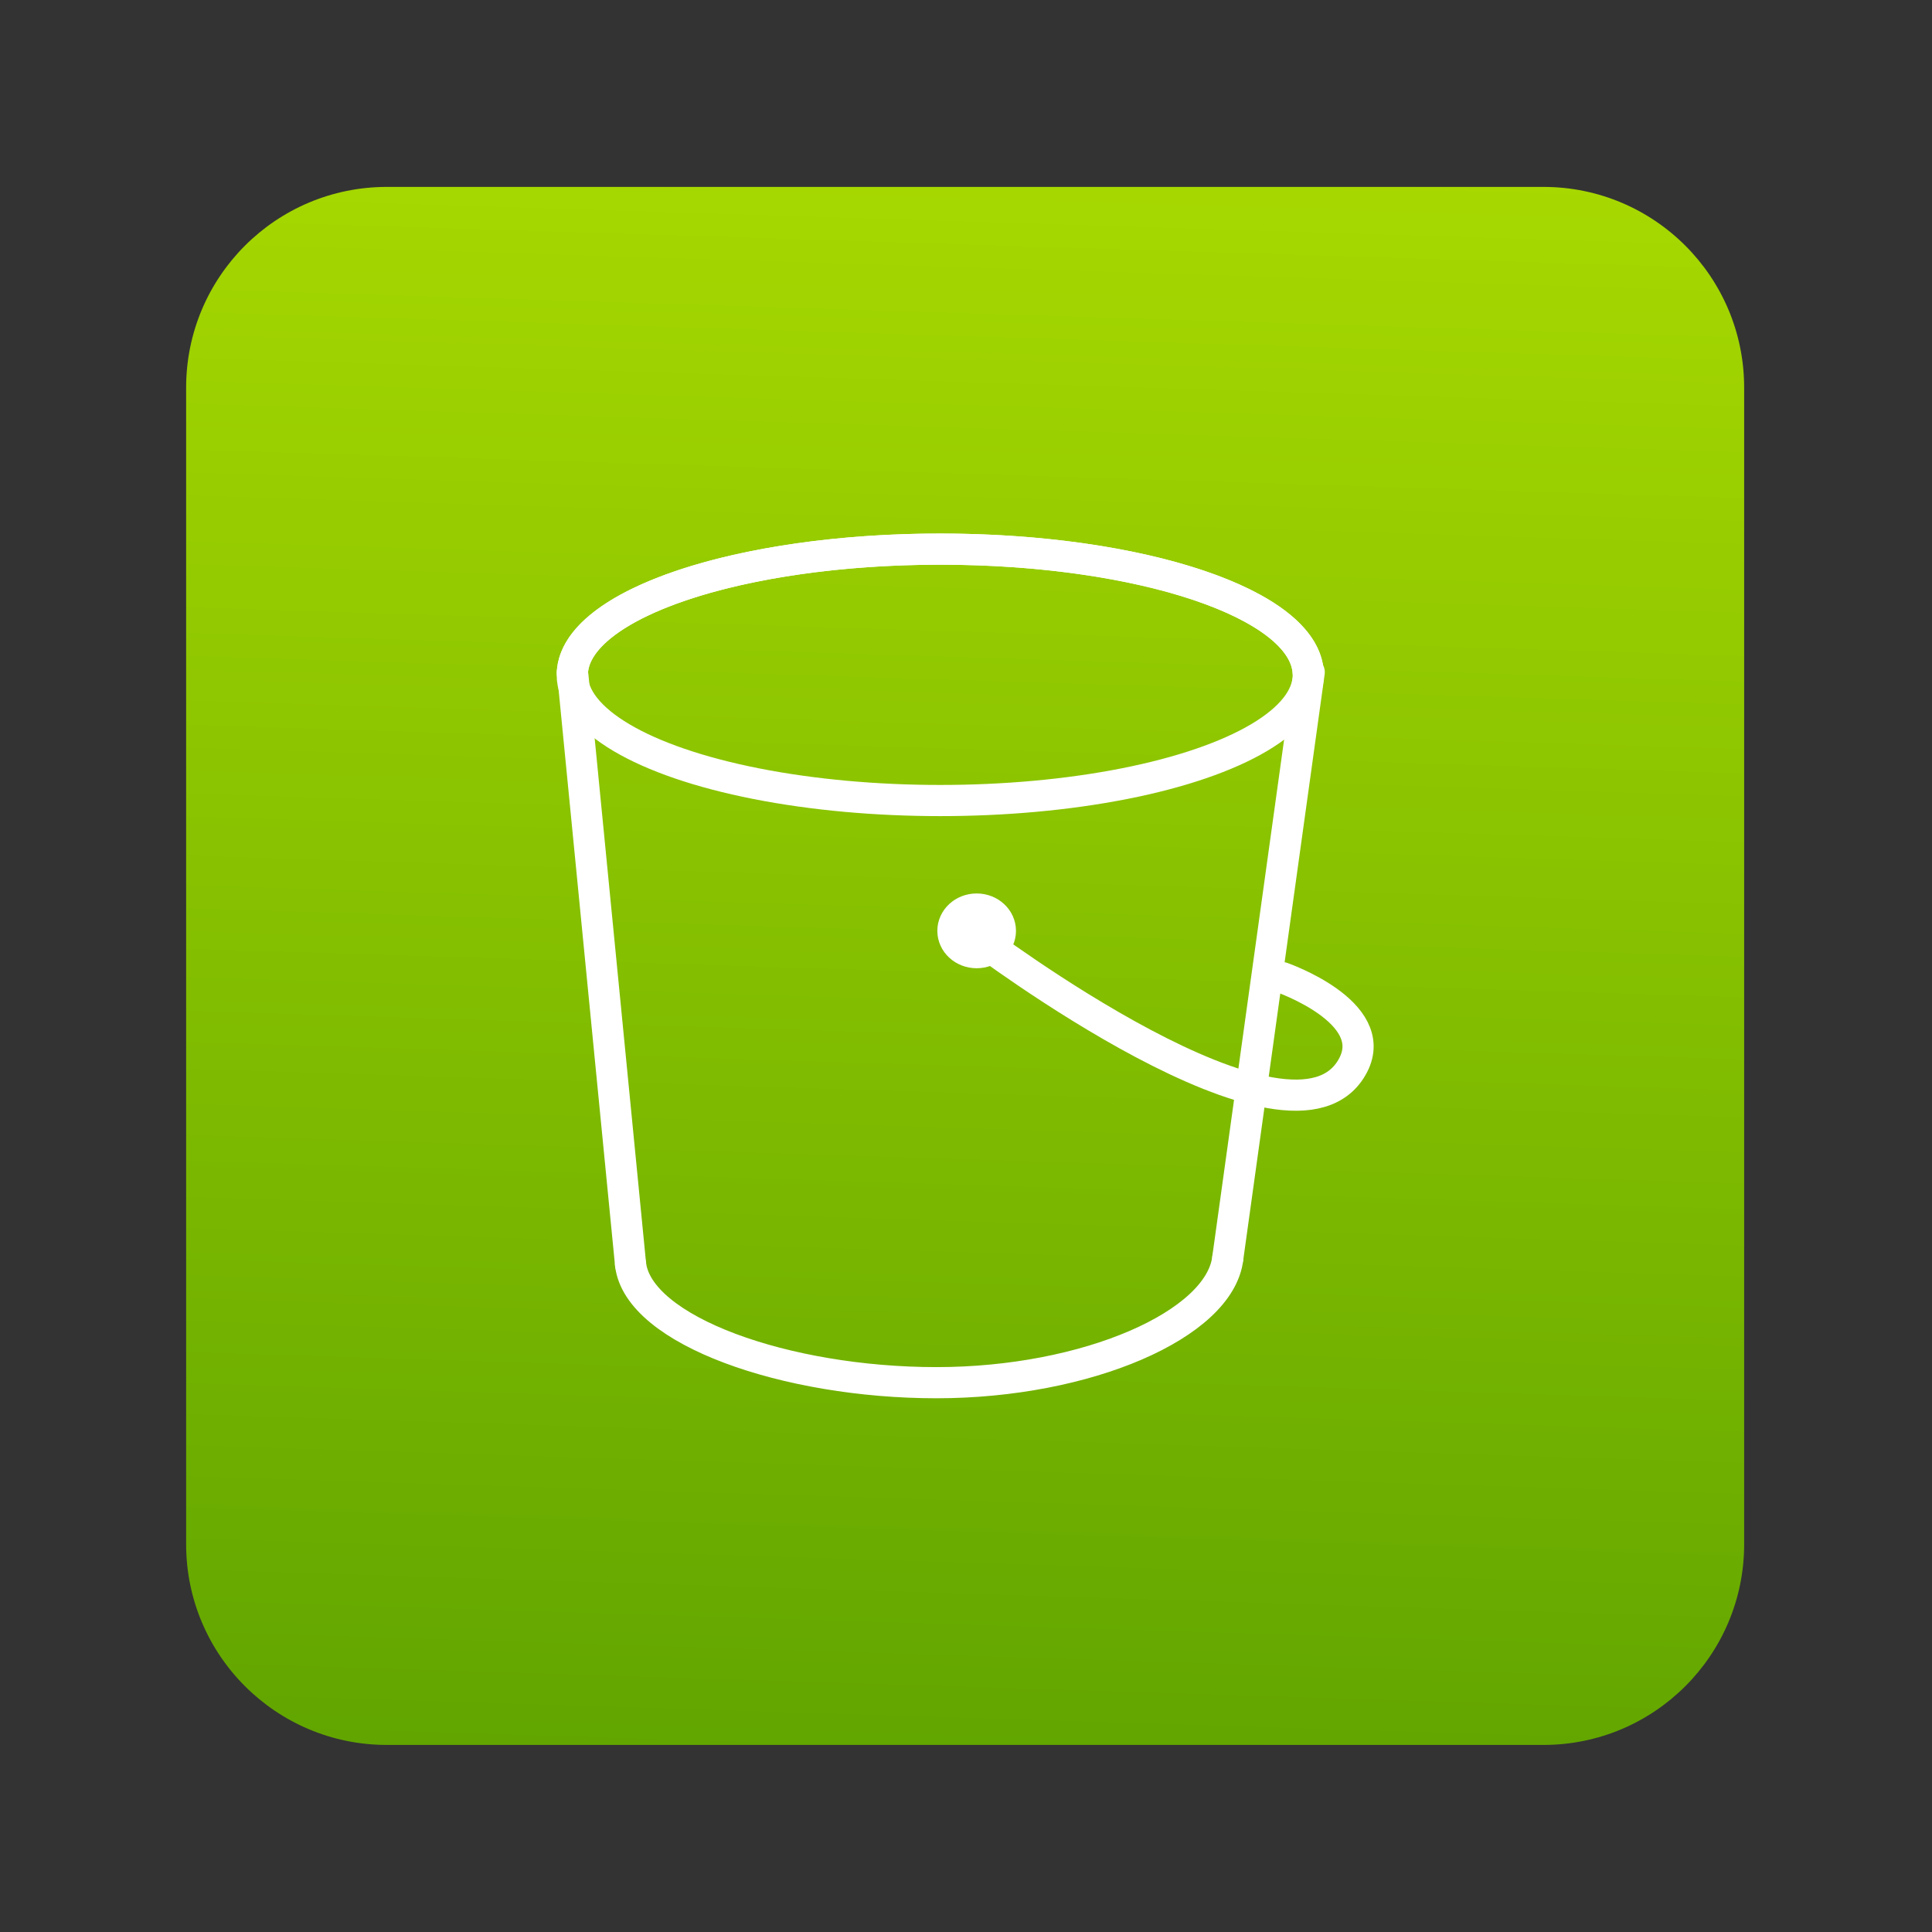 <?xml version="1.0" encoding="utf-8"?>
<!-- Generator: Adobe Illustrator 24.1.3, SVG Export Plug-In . SVG Version: 6.00 Build 0)  -->
<svg version="1.1" id="storage" xmlns="http://www.w3.org/2000/svg" xmlns:xlink="http://www.w3.org/1999/xlink" x="0px" y="0px"
	 viewBox="0 0 620 620" style="enable-background:new 0 0 620 620;" xml:space="preserve">
<rect x="0" y="0" width="620" height="620" fill="#333333" stroke="none"/>
<style type="text/css">
	.st0{fill:url(#SVGID_1_);}
	.st1{fill:none;stroke:#FFFFFF;stroke-width:10;stroke-linecap:round;stroke-linejoin:round;stroke-miterlimit:10;}
</style>
<linearGradient id="SVGID_1_" gradientUnits="userSpaceOnUse" x1="329.71" y1="-329.476" x2="291.732" y2="885.821">
	<stop  offset="0" style="stop-color:#DBFF00"/>
	<stop  offset="0.835" style="stop-color:#519900"/>
</linearGradient>
<path class="st0" d="M495.3,559.97H124.15c-35.58,0-64.42-28.84-64.42-64.42V124.4c0-35.58,28.84-64.42,64.42-64.42H495.3
	c35.58,0,64.42,28.84,64.42,64.42v371.15C559.73,531.13,530.88,559.97,495.3,559.97z"/>
<g>
	<g>
		<ellipse class="st1" cx="301.74" cy="216.56" rx="118.1" ry="40.34"/>
		<path class="st1" d="M202.35,405.72L202.35,405.72c2.47,21.29,49.88,38,98.17,38c48.29,0,91.02-18.71,93.49-40l0,0"/>
		<path class="st1" d="M183.64,346.67"/>
		<path class="st1" d="M419.85,215.85h-0.05c-1.11-21.95-53.52-39.63-118.05-39.63c-64.53,0-116.94,17.68-118.05,39.63h-0.05"/>
	</g>
	<line class="st1" x1="420.14" y1="215.72" x2="394.01" y2="403.72"/>
	<line class="st1" x1="183.83" y1="216.72" x2="202.35" y2="405.72"/>
	<path class="st1" d="M313.42,300.72c0,0,102.22,77.4,120.88,41c8.71-17-22.87-28-22.87-28"/>
	<ellipse class="st1" cx="313.42" cy="298.72" rx="7.62" ry="7"/>
</g>
</svg>
